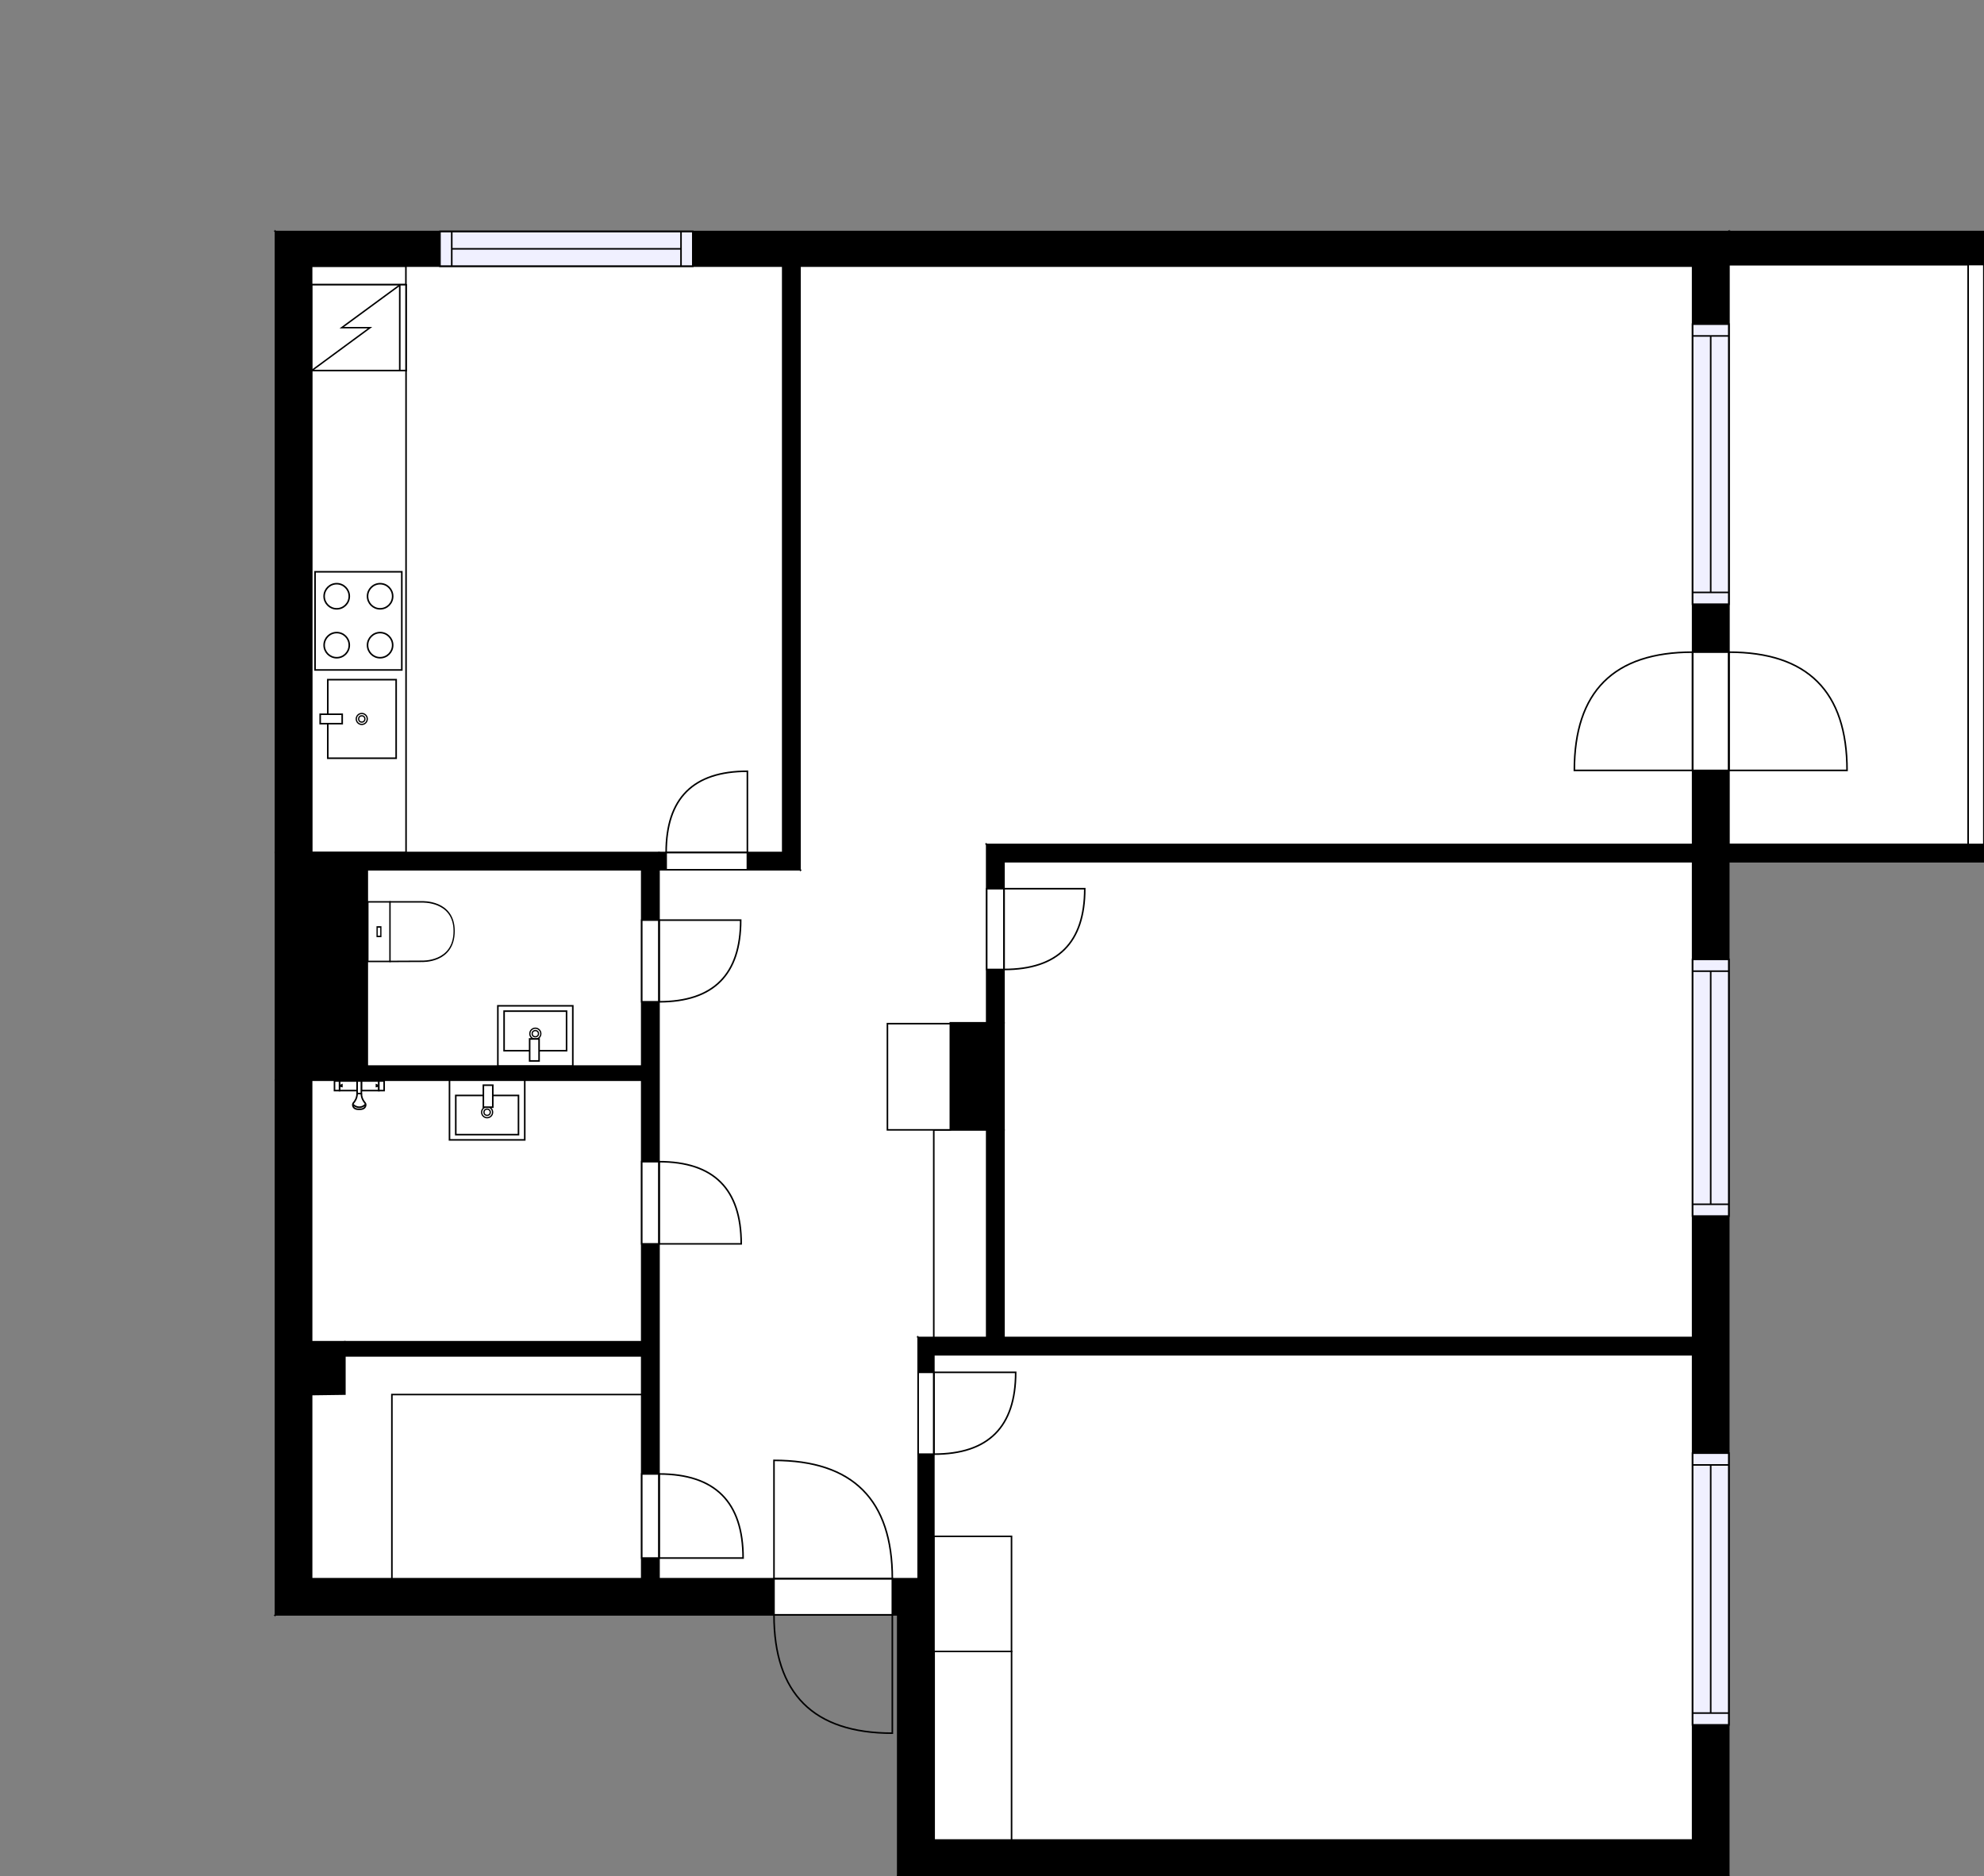 <?xml version="1.0" encoding="utf-8"?>
<svg height="1193.98" id="temp" version="1.1" viewBox="0 0 1262.57 1193.98" width="1262.57" xmlns="http://www.w3.org/2000/svg" xmlns:xlink="http://www.w3.org/1999/xlink"><rect x="0" y="0" width="1262.57" height="1193.98" fill="#808080" stroke="none"/><defs/><g class="Model v1-1" id="Model"><g class="Floor"><g class="Floorplan Floor-1" id="Floor-1"><g class="Space Outdoor Balcony" fill="#ffffff" id="a1eab6c4-1abe-4c4b-a27b-f68cdf97f575" stroke="#000000" style="fill-opacity: 1; stroke-opacity: 1; stroke-width: 1;"><polygon points="1252.47,168.36 1100.15,168.36 1100.15,537.41 1252.47,537.41 1252.47,168.36 "/><g class="Dimension" transform="matrix(1,0,0,1,1100.154,168.355)"><g class="Visual" style="display: none;" transform="matrix(1,0,0,1,0,0)"><g class="DimensionMark" fill="#000000" id="mark1" stroke="none" style="fill-opacity: 1; pointer-events: visible;" transform="matrix(1,0,0,1,76.158,0)"><polygon points="-5,5,0,0,5,5"/></g><g class="DimensionMark" fill="#000000" id="mark2" stroke="none" style="fill-opacity: 1; pointer-events: visible;" transform="matrix(1,0,0,1,152.316,184.528)"><polygon points="-5,-5,0,0,-5,5"/></g><g class="DimensionMark" fill="#000000" id="mark3" stroke="none" style="fill-opacity: 1; pointer-events: visible;" transform="matrix(1,0,0,1,76.158,369.057)"><polygon points="-5,-5,0,0,5,-5"/></g><g class="DimensionMark" fill="#000000" id="mark4" stroke="none" style="fill-opacity: 1; pointer-events: visible;" transform="matrix(1,0,0,1,0,184.528)"><polygon points="5,5,0,0,5,-5"/></g></g><g class="SpaceDimensionsLabel" transform="matrix(1,0,0,1,0.341,170.874)"><g class="TextLabel NameLabel" id="NameLabel" style="display: block;"/><g class="TextLabel DimensionMeasureLabel" id="DimensionMeasureLabel" style="display: none;" transform="matrix(1,0,0,1,-64.117,78.938)"/></g></g></g><g class="Space Closet WalkIn" fill="#ffffff" id="3082e2ac-a728-4c1b-9619-fd10aba6c0bc" stroke="#ffffff" style="fill-opacity: 1; stroke-opacity: 1; stroke-width: 1;"><polygon points="408.38,1004.69 198.30,1004.69 198.30,887.20 219.47,887.20 219.47,862.88 408.38,862.88 "/><g class="Dimension" transform="matrix(1,0,0,1,198.302,862.881)"><g class="Visual" style="display: none;" transform="matrix(1,0,0,1,0,0)"><g class="DimensionMark" fill="#000000" id="mark1" stroke="none" style="fill-opacity: 1; pointer-events: visible;" transform="matrix(1,0,0,1,105.038,0)"><polygon points="-5,5,0,0,5,5"/></g><g class="DimensionMark" fill="#000000" id="mark2" stroke="none" style="fill-opacity: 1; pointer-events: visible;" transform="matrix(1,0,0,1,210.076,70.904)"><polygon points="-5,-5,0,0,-5,5"/></g><g class="DimensionMark" fill="#000000" id="mark3" stroke="none" style="fill-opacity: 1; pointer-events: visible;" transform="matrix(1,0,0,1,105.038,141.807)"><polygon points="-5,-5,0,0,5,-5"/></g><g class="DimensionMark" fill="#000000" id="mark4" stroke="none" style="fill-opacity: 1; pointer-events: visible;" transform="matrix(1,0,0,1,0,70.904)"><polygon points="5,5,0,0,5,-5"/></g></g><g class="SpaceDimensionsLabel" style="display: block;" transform="matrix(1,0,0,1,106.636,87.56)"><g class="TextLabel NameLabel" id="NameLabel" style="display: block;"/><g class="TextLabel DimensionMeasureLabel" id="DimensionMeasureLabel" style="display: none;" transform="matrix(1,0,0,1,-116.305,78.938)"/></g></g></g><g class="Space Entry Lobby" fill="#ffffff" id="a5a508a8-7094-4bad-a3cc-fc6bf69910cf" stroke="#ffffff" style="fill-opacity: 1; stroke-opacity: 1; stroke-width: 1;"><polygon points="627.91,650.91 604.77,650.91 604.77,719.04 627.91,719.04 627.91,851.18 584.29,851.18 584.29,1004.69 419.38,1004.69 419.38,553.52 509.11,553.52 509.11,537.41 627.91,537.41 "/><g class="Dimension" transform="matrix(1,0,0,1,419.379,537.412)"><g class="Visual" style="display: none;" transform="matrix(1,0,0,1,0,0)"><g class="DimensionMark" fill="#000000" id="mark1" stroke="none" style="fill-opacity: 1; pointer-events: visible;" transform="matrix(1,0,0,1,104.266,0)"><polygon points="-5,5,0,0,5,5"/></g><g class="DimensionMark" fill="#000000" id="mark2" stroke="none" style="fill-opacity: 1; pointer-events: visible;" transform="matrix(1,0,0,1,208.531,233.638)"><polygon points="-5,-5,0,0,-5,5"/></g><g class="DimensionMark" fill="#000000" id="mark3" stroke="none" style="fill-opacity: 1; pointer-events: visible;" transform="matrix(1,0,0,1,104.266,467.277)"><polygon points="-5,-5,0,0,5,-5"/></g><g class="DimensionMark" fill="#000000" id="mark4" stroke="none" style="fill-opacity: 1; pointer-events: visible;" transform="matrix(1,0,0,1,0,233.638)"><polygon points="5,5,0,0,5,-5"/></g></g><g class="SpaceDimensionsLabel" style="display: block;" transform="matrix(1,0,0,1,81.4,235.819)"><g class="TextLabel NameLabel" id="NameLabel" style="display: block;"/><g class="TextLabel DimensionMeasureLabel" id="DimensionMeasureLabel" style="display: none;" transform="matrix(1,0,0,1,-118.695,78.938)"/></g></g></g><g class="Space LivingRoom" fill="#ffffff" id="0d7a36f4-757c-4eac-89d9-e83310145477" stroke="#ffffff" style="fill-opacity: 1; stroke-opacity: 1; stroke-width: 1;"><polygon points="1077.15,537.41 509.11,537.41 509.11,169.36 1077.15,169.36 "/><g class="Dimension" transform="matrix(1,0,0,1,509.11,169.355)"><g class="Visual" style="display: none;" transform="matrix(1,0,0,1,0,0)"><g class="DimensionMark" fill="#000000" id="mark1" stroke="none" style="fill-opacity: 1; pointer-events: visible;" transform="matrix(1,0,0,1,284.022,0)"><polygon points="-5,5,0,0,5,5"/></g><g class="DimensionMark" fill="#000000" id="mark2" stroke="none" style="fill-opacity: 1; pointer-events: visible;" transform="matrix(1,0,0,1,568.044,184.028)"><polygon points="-5,-5,0,0,-5,5"/></g><g class="DimensionMark" fill="#000000" id="mark3" stroke="none" style="fill-opacity: 1; pointer-events: visible;" transform="matrix(1,0,0,1,284.022,368.057)"><polygon points="-5,-5,0,0,5,-5"/></g><g class="DimensionMark" fill="#000000" id="mark4" stroke="none" style="fill-opacity: 1; pointer-events: visible;" transform="matrix(1,0,0,1,0,184.028)"><polygon points="5,5,0,0,5,-5"/></g></g><g class="SpaceDimensionsLabel" style="display: block;" transform="matrix(1,0,0,1,271.254,178.423)"><g class="TextLabel NameLabel" id="NameLabel" style="display: block;"/><g class="TextLabel DimensionMeasureLabel" id="DimensionMeasureLabel" style="display: none;" transform="matrix(1,0,0,1,-114.609,79.797)"/></g></g></g><g class="Space Bedroom" fill="#ffffff" id="d246dc23-4d18-489c-8825-e937717c4c2b" stroke="#ffffff" style="fill-opacity: 1; stroke-opacity: 1; stroke-width: 1;"><polygon points="1077.15,851.18 638.91,851.18 638.91,548.41 1077.15,548.41 "/><g class="Dimension" transform="matrix(1,0,0,1,638.91,548.412)"><g class="Visual" style="display: none;" transform="matrix(1,0,0,1,0,0)"><g class="DimensionMark" fill="#000000" id="mark1" stroke="none" style="fill-opacity: 1; pointer-events: visible;" transform="matrix(1,0,0,1,219.122,0)"><polygon points="-5,5,0,0,5,5"/></g><g class="DimensionMark" fill="#000000" id="mark2" stroke="none" style="fill-opacity: 1; pointer-events: visible;" transform="matrix(1,0,0,1,438.244,151.383)"><polygon points="-5,-5,0,0,-5,5"/></g><g class="DimensionMark" fill="#000000" id="mark3" stroke="none" style="fill-opacity: 1; pointer-events: visible;" transform="matrix(1,0,0,1,219.122,302.765)"><polygon points="-5,-5,0,0,5,-5"/></g><g class="DimensionMark" fill="#000000" id="mark4" stroke="none" style="fill-opacity: 1; pointer-events: visible;" transform="matrix(1,0,0,1,0,151.383)"><polygon points="5,5,0,0,5,-5"/></g></g><g class="SpaceDimensionsLabel" style="display: block;" transform="matrix(1,0,0,1,209.575,144.277)"><g class="TextLabel NameLabel" id="NameLabel" style="display: block;"/><g class="TextLabel DimensionMeasureLabel" id="DimensionMeasureLabel" style="display: none;" transform="matrix(1,0,0,1,-113.68,78.938)"/></g></g></g><g class="Space Bedroom" fill="#ffffff" id="7905eb66-8ce9-491f-9645-3963b2bafe58" stroke="#ffffff" style="fill-opacity: 1; stroke-opacity: 1; stroke-width: 1;"><polygon points="1077.15,1170.98 594.29,1170.98 594.29,862.18 1077.15,862.18 "/><g class="Dimension" transform="matrix(1,0,0,1,594.286,862.177)"><g class="Visual" style="display: none;" transform="matrix(1,0,0,1,0,0)"><g class="DimensionMark" fill="#000000" id="mark1" stroke="none" style="fill-opacity: 1; pointer-events: visible;" transform="matrix(1,0,0,1,241.434,0)"><polygon points="-5,5,0,0,5,5"/></g><g class="DimensionMark" fill="#000000" id="mark2" stroke="none" style="fill-opacity: 1; pointer-events: visible;" transform="matrix(1,0,0,1,482.868,154.4)"><polygon points="-5,-5,0,0,-5,5"/></g><g class="DimensionMark" fill="#000000" id="mark3" stroke="none" style="fill-opacity: 1; pointer-events: visible;" transform="matrix(1,0,0,1,241.434,308.8)"><polygon points="-5,-5,0,0,5,-5"/></g><g class="DimensionMark" fill="#000000" id="mark4" stroke="none" style="fill-opacity: 1; pointer-events: visible;" transform="matrix(1,0,0,1,0,154.4)"><polygon points="5,5,0,0,5,-5"/></g></g><g class="SpaceDimensionsLabel" style="display: block;" transform="matrix(1,0,0,1,245.318,154.4)"><g class="TextLabel NameLabel" id="NameLabel" style="display: block;"/><g class="TextLabel DimensionMeasureLabel" id="DimensionMeasureLabel" style="display: none;" transform="matrix(1,0,0,1,-113.68,78.938)"/></g></g></g><g class="Space Kitchen" fill="#ffffff" id="2a6940f3-9d3b-411d-b5d8-0613e599f71c" stroke="#ffffff" style="fill-opacity: 1; stroke-opacity: 1; stroke-width: 1;"><polygon points="498.11,542.52 198.30,542.52 198.30,169.36 498.11,169.36 "/><g class="Dimension" transform="matrix(1,0,0,1,198.302,169.355)"><g class="Visual" style="display: none;" transform="matrix(1,0,0,1,0,0)"><g class="DimensionMark" fill="#000000" id="mark1" stroke="none" style="fill-opacity: 1; pointer-events: visible;" transform="matrix(1,0,0,1,149.904,0)"><polygon points="-5,5,0,0,5,5"/></g><g class="DimensionMark" fill="#000000" id="mark2" stroke="none" style="fill-opacity: 1; pointer-events: visible;" transform="matrix(1,0,0,1,299.807,186.583)"><polygon points="-5,-5,0,0,-5,5"/></g><g class="DimensionMark" fill="#000000" id="mark3" stroke="none" style="fill-opacity: 1; pointer-events: visible;" transform="matrix(1,0,0,1,149.904,373.166)"><polygon points="-5,-5,0,0,5,-5"/></g><g class="DimensionMark" fill="#000000" id="mark4" stroke="none" style="fill-opacity: 1; pointer-events: visible;" transform="matrix(1,0,0,1,0,186.583)"><polygon points="5,5,0,0,5,-5"/></g></g><g class="SpaceDimensionsLabel" style="display: block;" transform="matrix(1,0,0,1,176.093,181.815)"><g class="TextLabel NameLabel" id="NameLabel" style="display: block;"/><g class="TextLabel DimensionMeasureLabel" id="DimensionMeasureLabel" style="display: none;" transform="matrix(1,0,0,1,-128.445,78.938)"/></g></g></g><g class="Space Bath" fill="#ffffff" id="332aa404-16cb-492d-804f-2a0c8a732199" stroke="#ffffff" style="fill-opacity: 1; stroke-opacity: 1; stroke-width: 1;"><polygon points="408.38,853.88 198.30,853.88 198.30,687.44 408.38,687.44 "/><g class="Dimension" transform="matrix(1,0,0,1,198.302,687.445)"><g class="Visual" style="display: none;" transform="matrix(1,0,0,1,0,0)"><g class="DimensionMark" fill="#000000" id="mark1" stroke="none" style="fill-opacity: 1; pointer-events: visible;" transform="matrix(1,0,0,1,105.038,0)"><polygon points="-5,5,0,0,5,5"/></g><g class="DimensionMark" fill="#000000" id="mark2" stroke="none" style="fill-opacity: 1; pointer-events: visible;" transform="matrix(1,0,0,1,210.076,83.218)"><polygon points="-5,-5,0,0,-5,5"/></g><g class="DimensionMark" fill="#000000" id="mark3" stroke="none" style="fill-opacity: 1; pointer-events: visible;" transform="matrix(1,0,0,1,105.038,166.436)"><polygon points="-5,-5,0,0,5,-5"/></g><g class="DimensionMark" fill="#000000" id="mark4" stroke="none" style="fill-opacity: 1; pointer-events: visible;" transform="matrix(1,0,0,1,0,83.218)"><polygon points="5,5,0,0,5,-5"/></g></g><g class="SpaceDimensionsLabel" style="display: block;" transform="matrix(1,0,0,1,85.439,100.871)"><g class="TextLabel NameLabel" id="NameLabel" style="display: block;"/><g class="TextLabel DimensionMeasureLabel" id="DimensionMeasureLabel" style="display: none;" transform="matrix(1,0,0,1,-116.156,78.938)"/></g></g></g><g class="Space Bath" fill="#ffffff" id="3be57727-69a8-41dd-a2f8-ddf7a5abc2da" stroke="#ffffff" style="fill-opacity: 1; stroke-opacity: 1; stroke-width: 1;"><polygon points="408.38,678.44 233.73,678.44 233.73,553.52 408.38,553.52 "/><g class="Dimension" transform="matrix(1,0,0,1,233.731,553.521)"><g class="Visual" style="display: none;" transform="matrix(1,0,0,1,0,0)"><g class="DimensionMark" fill="#000000" id="mark1" stroke="none" style="fill-opacity: 1; pointer-events: visible;" transform="matrix(1,0,0,1,87.324,0)"><polygon points="-5,5,0,0,5,5"/></g><g class="DimensionMark" fill="#000000" id="mark2" stroke="none" style="fill-opacity: 1; pointer-events: visible;" transform="matrix(1,0,0,1,174.648,62.462)"><polygon points="-5,-5,0,0,-5,5"/></g><g class="DimensionMark" fill="#000000" id="mark3" stroke="none" style="fill-opacity: 1; pointer-events: visible;" transform="matrix(1,0,0,1,87.324,124.923)"><polygon points="-5,-5,0,0,5,-5"/></g><g class="DimensionMark" fill="#000000" id="mark4" stroke="none" style="fill-opacity: 1; pointer-events: visible;" transform="matrix(1,0,0,1,0,62.462)"><polygon points="5,5,0,0,5,-5"/></g></g><g class="SpaceDimensionsLabel" style="display: block;" transform="matrix(1,0,0,1,86.882,52.693)"><g class="TextLabel NameLabel" id="NameLabel" style="display: block;"/><g class="TextLabel DimensionMeasureLabel" id="DimensionMeasureLabel" style="display: none;" transform="matrix(1,0,0,1,-112.141,78.938)"/></g></g></g><g class="Wall External" fill="#000000" id="Wall" stroke="#000000" style="fill-opacity: 1; stroke-opacity: 1; stroke-width: 1;"><polygon points="198.30,1004.69 594.29,1004.69 571.29,1027.69 175.30,1027.69 "/><g class="Door Swing Opposite" fill="#ffffff" id="Door" stroke="#000000" style="fill-opacity: 1; stroke-width: 1; stroke-opacity: 1;"><polygon points="492.55,1004.69 567.86,1004.69 567.86,1027.69 492.55,1027.69 "/><g class="Panel Right Negative" fill="none" id="Panel" style=""><g class="PanelArea" fill="none" id="PanelArea" stroke="none" style=""><polygon points="492.55,1004.69 567.86,1004.69 567.86,1027.69 492.55,1027.69 "/></g><path d="M567.86,1004.69 q0.00,-75.31 -75.31,-75.31 l0.00,75.31Z"/></g><g class="Panel Right Positive" fill="none" id="Panel" style=""><g class="PanelArea" fill="none" id="PanelArea" stroke="none" style=""><polygon points="492.55,1004.69 567.86,1004.69 567.86,1027.69 492.55,1027.69 "/></g><path d="M492.55,1027.69 q0.00,75.31 75.31,75.31 l0.00,-75.31Z"/></g></g></g><g class="Wall External" fill="#000000" id="Wall" stroke="#000000" style="fill-opacity: 1; stroke-opacity: 1; stroke-width: 1;"><polygon points="594.29,1004.69 594.29,1170.98 571.29,1193.98 571.29,1027.69 "/></g><g class="Wall External" fill="#000000" id="Wall" stroke="#000000" style="fill-opacity: 1; stroke-opacity: 1; stroke-width: 1;"><polygon points="594.29,1170.98 1077.15,1170.98 1100.15,1193.98 571.29,1193.98 "/></g><g class="Wall External" fill="#000000" id="Wall" stroke="#000000" style="fill-opacity: 1; stroke-opacity: 1; stroke-width: 1;"><polygon points="1077.15,1170.98 1077.15,169.36 1100.15,147.36 1100.15,1193.98 "/><g class="Window Regular" fill="#f0f0ff" id="Window" stroke="#000000" style="fill-opacity: 1; stroke-width: 1; stroke-opacity: 1;"><polygon points="1077.15,384.51 1077.15,206.29 1100.15,206.29 1100.15,384.51 "/><g class="Glass" id="Glass"><polygon points="1077.15,384.51 1077.15,206.29 1100.15,206.29 1100.15,384.51 "/></g><g class="Panel" id="Panel"><line x1="1088.654" x2="1088.654" y1="377.011" y2="213.788"/><line x1="1077.154" x2="1100.154" y1="377.011" y2="377.011"/><line x1="1077.154" x2="1100.154" y1="213.788" y2="213.788"/></g></g><g class="Door Swing Opposite" fill="#ffffff" id="Door" stroke="#000000" style="fill-opacity: 1; stroke-width: 1; stroke-opacity: 1;"><polygon points="1077.15,490.29 1077.15,415.02 1100.15,415.02 1100.15,490.29 "/><g class="Panel Right Negative" fill="none" id="Panel" style=""><g class="PanelArea" fill="none" id="PanelArea" stroke="none" style=""><polygon points="1077.15,490.29 1077.15,415.02 1100.15,415.02 1100.15,490.29 "/></g><path d="M1077.15,415.02 q-75.27,0.00 -75.27,75.27 l75.27,0.00Z"/></g><g class="Panel Left Positive" fill="none" id="Panel" style=""><g class="PanelArea" fill="none" id="PanelArea" stroke="none" style=""><polygon points="1077.15,490.29 1077.15,415.02 1100.15,415.02 1100.15,490.29 "/></g><path d="M1100.15,415.02 q75.27,0.00 75.27,75.27 l-75.27,0.00Z"/></g></g><g class="Window Regular" fill="#f0f0ff" id="Window" stroke="#000000" style="fill-opacity: 1; stroke-width: 1; stroke-opacity: 1;"><polygon points="1077.15,773.90 1077.15,610.55 1100.15,610.55 1100.15,773.90 "/><g class="Glass" id="Glass"><polygon points="1077.15,773.90 1077.15,610.55 1100.15,610.55 1100.15,773.90 "/></g><g class="Panel" id="Panel"><line x1="1088.654" x2="1088.654" y1="766.402" y2="618.048"/><line x1="1077.154" x2="1100.154" y1="766.402" y2="766.402"/><line x1="1077.154" x2="1100.154" y1="618.048" y2="618.048"/></g></g><g class="Window Regular" fill="#f0f0ff" id="Window" stroke="#000000" style="fill-opacity: 1; stroke-width: 1; stroke-opacity: 1;"><polygon points="1077.15,1097.70 1077.15,924.78 1100.15,924.78 1100.15,1097.70 "/><g class="Glass" id="Glass"><polygon points="1077.15,1097.70 1077.15,924.78 1100.15,924.78 1100.15,1097.70 "/></g><g class="Panel" id="Panel"><line x1="1088.654" x2="1088.654" y1="1090.198" y2="932.278"/><line x1="1077.154" x2="1100.154" y1="1090.198" y2="1090.198"/><line x1="1077.154" x2="1100.154" y1="932.278" y2="932.278"/></g></g></g><g class="Wall External" fill="#000000" id="Wall" stroke="#000000" style="fill-opacity: 1; stroke-opacity: 1; stroke-width: 1;"><polygon points="1077.15,169.36 198.30,169.36 175.30,147.36 1100.15,147.36 "/><g class="Window Regular" fill="#f0f0ff" id="Window" stroke="#000000" style="fill-opacity: 1; stroke-width: 1; stroke-opacity: 1;"><polygon points="440.88,169.36 279.98,169.36 279.98,147.36 440.88,147.36 "/><g class="Glass" id="Glass"><polygon points="440.88,169.36 279.98,169.36 279.98,147.36 440.88,147.36 "/></g><g class="Panel" id="Panel"><line x1="433.377" x2="287.481" y1="158.355" y2="158.355"/><line x1="433.377" x2="433.377" y1="169.355" y2="147.355"/><line x1="287.481" x2="287.481" y1="169.355" y2="147.355"/></g></g></g><g class="Wall External" fill="#000000" id="Wall" stroke="#000000" style="fill-opacity: 1; stroke-opacity: 1; stroke-width: 1;"><polygon points="198.30,169.36 198.30,542.52 175.30,542.52 175.30,147.36 "/></g><g class="Wall External" fill="#000000" id="Wall" stroke="#000000" style="fill-opacity: 1; stroke-opacity: 1; stroke-width: 1;"><polygon points="233.73,553.52 233.73,678.44 175.30,687.44 175.30,542.52 "/></g><g class="Wall External" fill="#000000" id="Wall" stroke="#000000" style="fill-opacity: 1; stroke-opacity: 1; stroke-width: 1;"><polygon points="198.30,687.44 198.30,1004.69 175.30,1027.69 175.30,687.44 "/></g><g class="Wall" fill="#000000" id="Wall" stroke="#000000" style="fill-opacity: 1; stroke-opacity: 1; stroke-width: 1;"><polygon points="175.30,542.52 419.38,542.52 419.38,553.52 233.73,553.52 "/></g><g class="Wall" fill="#000000" id="Wall" stroke="#000000" style="fill-opacity: 1; stroke-opacity: 1; stroke-width: 1;"><polygon points="419.38,553.52 419.38,1004.69 408.38,1004.69 408.38,553.52 "/><g class="Door Swing Beside" fill="#ffffff" id="Door" stroke="#000000" style="fill-opacity: 1; stroke-width: 1; stroke-opacity: 1;"><polygon points="419.38,585.55 419.38,637.54 408.38,637.54 408.38,585.55 "/><g class="Panel Right Negative" fill="none" id="Panel" style=""><g class="PanelArea" fill="none" id="PanelArea" stroke="none" style=""><polygon points="419.38,585.55 419.38,637.54 408.38,637.54 408.38,585.55 "/></g><path d="M419.38,637.54 q51.98,0.00 51.98,-51.98 l-51.98,0.00Z"/></g></g><g class="Door Swing Beside" fill="#ffffff" id="Door" stroke="#000000" style="fill-opacity: 1; stroke-width: 1; stroke-opacity: 1;"><polygon points="419.38,938.03 419.38,991.53 408.38,991.53 408.38,938.03 "/><g class="Panel Left Negative" fill="none" id="Panel" style=""><g class="PanelArea" fill="none" id="PanelArea" stroke="none" style=""><polygon points="419.38,938.03 419.38,991.53 408.38,991.53 408.38,938.03 "/></g><path d="M419.38,938.03 q53.51,0.00 53.51,53.51 l-53.51,0.00Z"/></g></g><g class="Door Swing Beside" fill="#ffffff" id="Door" stroke="#000000" style="fill-opacity: 1; stroke-width: 1; stroke-opacity: 1;"><polygon points="419.38,739.29 419.38,791.60 408.38,791.60 408.38,739.29 "/><g class="Panel Left Negative" fill="none" id="Panel" style=""><g class="PanelArea" fill="none" id="PanelArea" stroke="none" style=""><polygon points="419.38,739.29 419.38,791.60 408.38,791.60 408.38,739.29 "/></g><path d="M419.38,739.29 q52.31,0.00 52.31,52.31 l-52.31,0.00Z"/></g></g></g><g class="Wall" fill="#000000" id="Wall" stroke="#000000" style="fill-opacity: 1; stroke-opacity: 1; stroke-width: 1;"><polygon points="175.30,687.44 408.38,687.44 408.38,678.44 233.73,678.44 "/></g><g class="Wall" fill="#000000" id="Wall" stroke="#000000" style="fill-opacity: 1; stroke-opacity: 1; stroke-width: 1;"><polygon points="198.30,853.88 219.47,853.88 219.47,887.20 198.30,887.20 "/></g><g class="Wall" fill="#000000" id="Wall" stroke="#000000" style="fill-opacity: 1; stroke-opacity: 1; stroke-width: 1;"><polygon points="219.47,853.88 408.38,853.88 408.38,862.88 219.47,862.88 "/></g><g class="Wall" fill="#000000" id="Wall" stroke="#000000" style="fill-opacity: 1; stroke-opacity: 1; stroke-width: 1;"><polygon points="594.29,1004.69 594.29,862.18 584.29,851.18 584.29,1004.69 "/><g class="Door Swing Beside" fill="#ffffff" id="Door" stroke="#000000" style="fill-opacity: 1; stroke-width: 1; stroke-opacity: 1;"><polygon points="594.29,925.42 594.29,873.35 584.29,873.35 584.29,925.42 "/><g class="Panel Left Negative" fill="none" id="Panel" style=""><g class="PanelArea" fill="none" id="PanelArea" stroke="none" style=""><polygon points="594.29,925.42 594.29,873.35 584.29,873.35 584.29,925.42 "/></g><path d="M594.29,925.42 q52.07,0.00 52.07,-52.07 l-52.07,0.00Z"/></g></g></g><g class="Wall" fill="#000000" id="Wall" stroke="#000000" style="fill-opacity: 1; stroke-opacity: 1; stroke-width: 1;"><polygon points="584.29,851.18 1077.15,851.18 1077.15,862.18 594.29,862.18 "/></g><g class="Wall" fill="#000000" id="Wall" stroke="#000000" style="fill-opacity: 1; stroke-opacity: 1; stroke-width: 1;"><polygon points="638.91,851.18 638.91,719.04 627.91,719.04 627.91,851.18 "/></g><g class="Wall" fill="#000000" id="Wall" stroke="#000000" style="fill-opacity: 1; stroke-opacity: 1; stroke-width: 1;"><polygon points="638.91,719.04 638.91,650.91 604.77,650.91 604.77,719.04 "/></g><g class="Wall" fill="#000000" id="Wall" stroke="#000000" style="fill-opacity: 1; stroke-opacity: 1; stroke-width: 1;"><polygon points="638.91,650.91 638.91,548.41 627.91,537.41 627.91,650.91 "/><g class="Door Swing Beside" fill="#ffffff" id="Door" stroke="#000000" style="fill-opacity: 1; stroke-width: 1; stroke-opacity: 1;"><polygon points="638.91,616.97 638.91,565.56 627.91,565.56 627.91,616.97 "/><g class="Panel Left Negative" fill="none" id="Panel" style=""><g class="PanelArea" fill="none" id="PanelArea" stroke="none" style=""><polygon points="638.91,616.97 638.91,565.56 627.91,565.56 627.91,616.97 "/></g><path d="M638.91,616.97 q51.41,0.00 51.41,-51.41 l-51.41,0.00Z"/></g></g></g><g class="Wall" fill="#000000" id="Wall" stroke="#000000" style="fill-opacity: 1; stroke-opacity: 1; stroke-width: 1;"><polygon points="627.91,537.41 1077.15,537.41 1077.15,548.41 638.91,548.41 "/></g><g class="Wall" fill="#000000" id="Wall" stroke="#000000" style="fill-opacity: 1; stroke-opacity: 1; stroke-width: 1;"><polygon points="1100.15,548.41 1262.57,548.41 1262.57,537.41 1100.15,537.41 "/></g><g class="Wall" fill="#000000" id="Wall" stroke="#000000" style="fill-opacity: 1; stroke-opacity: 1; stroke-width: 1;"><polygon points="1100.15,147.36 1262.46,147.36 1262.46,168.36 1100.15,168.36 "/></g><g class="Railing" fill="#ffffff" id="Railing" stroke="#000000" style="fill-opacity: 1; stroke-opacity: 1; stroke-width: 1;"><polygon points="1262.47,168.36 1262.47,537.41 1252.47,537.41 1252.47,168.36 " style="stroke-dasharray: 0;"/></g><g class="Wall" fill="#000000" id="Wall" stroke="#000000" style="fill-opacity: 1; stroke-opacity: 1; stroke-width: 1;"><polygon points="419.38,542.52 498.11,542.52 509.11,553.52 419.38,553.52 "/><g class="Door Swing Beside" fill="#ffffff" id="Door" stroke="#000000" style="fill-opacity: 1; stroke-width: 1; stroke-opacity: 1;"><polygon points="423.92,542.52 475.62,542.52 475.62,553.52 423.92,553.52 "/><g class="Panel Left Negative" fill="none" id="Panel" style=""><g class="PanelArea" fill="none" id="PanelArea" stroke="none" style=""><polygon points="423.92,542.52 475.62,542.52 475.62,553.52 423.92,553.52 "/></g><path d="M423.92,542.52 q0.00,-51.70 51.70,-51.70 l0.00,51.70Z"/></g></g></g><g class="Wall" fill="#000000" id="Wall" stroke="#000000" style="fill-opacity: 1; stroke-opacity: 1; stroke-width: 1;"><polygon points="509.11,553.52 509.11,169.36 498.11,169.36 498.11,542.52 "/></g><g class="FixedFurniture Toilet" fill="#ffffff" stroke="#000000" style="fill-opacity: 1; stroke-opacity: 1;" transform="matrix(0,-0.948,0.784,0,233.731,612.34)">
<g class="BoundaryPolygon" fill="none" stroke="none">
<polygon points="0,0 41,0 41,71 0,71"/>
</g>
<g class="InnerPolygon">
<rect height="17.98" width="39.989" x="0.502" y="0.5"/>
<path d="M40.491,44.237S41.619,70.5,20.907,70.5C-.523,70.5.6,44.237.6,44.237L.5,18.48H40.491Z"/>
<rect height="3.03" width="6.357" x="17.318" y="7.975"/>
</g>
<desc>Width:41 Height:85 Depth:71 Elevation:0</desc>
</g><g class="FixedFurnitureSet" fill="#ffffff" id="FixedFurnitureSet" stroke="#000000" style="fill-opacity: 0.4; stroke-opacity: 0.4;" transform="matrix(-1,0,0,-1,364.517,678.367)"><g class="FixedFurniture BaseCabinet" fill="#ffffff" stroke="#000000" style="fill-opacity: 1; stroke-opacity: 1;" transform="matrix(1,0,0,1,0,0)">
<g class="BoundaryPolygon">
<polygon points="0.00,0.00 47.69,0.00 47.69,38.26 0.00,38.26 "/>
</g>
<g class="Direction" fill-opacity="0.9" style="display: none;">
<polygon fill="#444444" points="25.44,35.20 25.44,24.59 22.43,24.59 22.43,35.20 18.63,35.20 23.93,40.00 29.24,35.20 25.44,35.20 "/>
</g>
<g class="Name" fill-opacity="0.9" style="display: none;">

</g>
<desc>Width:60 Height:5 Depth:60 Elevation:105</desc>
</g><g class="FixedFurniture Sink" fill="#ffffff" stroke="#000000" style="fill-opacity: 1; stroke-opacity: 1;" transform="matrix(1,0,0,1,0,0)">
<g class="BoundaryPolygon" fill="none" stroke="none">
<polygon points="0.00,0.00 47.69,0.00 47.69,38.26 0.00,38.26 "/>
</g>
<g class="InnerPolygon">
<polygon points="3.97,9.70 43.72,9.70 43.72,34.88 3.97,34.88 "/>
</g>
<g class="OuterDrain" stroke-width="0.8">
<circle cx="23.845" cy="20.535" r="3.5"/>
</g>
<g class="InnerDrain" stroke-width="0.8">
<circle cx="23.845" cy="20.535" r="2"/>
</g>
<g class="Faucet">
<polygon points="21.46,3.19 27.46,3.19 27.46,17.19 21.46,17.19 "/>
</g>
<g class="Direction" fill-opacity="0.9" style="display: none;">
<polygon fill="#444444" points="25.44,35.20 25.44,24.59 22.43,24.59 22.43,35.20 18.63,35.20 23.93,40.00 29.24,35.20 25.44,35.20 "/>
</g>
<g class="Name" fill-opacity="0.9" style="display: none;">

</g>
<desc>Width:60 Height:90 Depth:60 Elevation:0</desc>
</g></g><g class="FixedFurniture Shower" fill="#ffffff" stroke="#000000" style="fill-opacity: 1; stroke-opacity: 1;" transform="matrix(1,0,0,1,212.364,687.445)">
<g class="BoundaryPolygon" fill="none" stroke="none">
<polygon points="0,0 32,0 32,19 0,19"/>
</g>
<g class="InnerPolygon">
<rect height="6.1" width="11.2" x="3.7" y="0.5"/>
<rect height="6.1" width="11.2" x="17.6" y="0.5"/>
<rect height="6.1" width="3.4" x="28.7" y="0.5"/>
<rect height="6.1" width="3.2" x="0.5" y="0.5"/>
<path d="M14.9,8.5c0,1.5-0.4,3.3-1.6,5    c-0.4,0.6-1,1.1-1.1,1.7c-0.2,1.1,0.3,2.8,2.5,3.2c0.5,0.1,1.3,0.1,1.6,0.1h-0.1c0.3,0,1.1,0,1.6-0.1c2.2-0.4,2.7-2.1,2.5-3.2    c-0.1-0.6-0.7-1.1-1.1-1.7c-1.2-1.7-1.6-3.5-1.6-5"/>
<path d="M12.2,15.3c0.1,0.2,1.6,1.9,4.2,1.9 c2.4-0.1,3.7-1.7,3.9-1.9"/>
<path d="M14.9,0.5h2.7v8c-0.9,0-1.8,0-2.7,0l0,0 C14.9,5.9,14.9,3.2,14.9,0.5z"/>
</g>
<g class="Indicator">
<path d="M3.7,3.6C5,3.1,5.2,3,5.2,3 c0,1.1,0,0,0,1.1C5.2,4.1,5.1,4.1,3.7,3.6"/>
<path d="M28.7,3.6 C27.4,3.1,27.2,3,27.2,3c0,1.1,0,0,0,1.1C27.2,4.1,27.3,4.1,28.7,3.6"/>
</g>
<desc>Width:32 Height:97 Depth:19 Elevation:135</desc>
</g><g class="FixedFurnitureSet" fill="#ffffff" id="FixedFurnitureSet" stroke="#000000" style="fill-opacity: 0.4; stroke-opacity: 0.4;" transform="matrix(1,0,0,1,286.049,687.445)"><g class="FixedFurniture BaseCabinet" fill="#ffffff" stroke="#000000" style="fill-opacity: 1; stroke-opacity: 1;" transform="matrix(1,0,0,1,0,0)">
<g class="BoundaryPolygon">
<polygon points="0.00,0.00 47.89,0.00 47.89,37.98 0.00,37.98 "/>
</g>
<g class="Direction" fill-opacity="0.9" style="display: none;">
<polygon fill="#444444" points="25.55,34.94 25.55,24.32 22.54,24.32 22.54,34.94 18.73,34.94 24.04,39.74 29.34,34.94 25.55,34.94 "/>
</g>
<g class="Name" fill-opacity="0.9" style="display: none;">

</g>
<desc>Width:60 Height:5 Depth:60 Elevation:105</desc>
</g><g class="FixedFurniture Sink" fill="#ffffff" stroke="#000000" style="fill-opacity: 1; stroke-opacity: 1;" transform="matrix(1,0,0,1,0,0)">
<g class="BoundaryPolygon" fill="none" stroke="none">
<polygon points="0.00,0.00 47.89,0.00 47.89,37.98 0.00,37.98 "/>
</g>
<g class="InnerPolygon">
<polygon points="3.99,9.70 43.90,9.70 43.90,34.62 3.99,34.62 "/>
</g>
<g class="OuterDrain" stroke-width="0.8">
<circle cx="23.943" cy="20.381" r="3.5"/>
</g>
<g class="InnerDrain" stroke-width="0.8">
<circle cx="23.943" cy="20.381" r="2"/>
</g>
<g class="Faucet">
<polygon points="21.55,3.16 27.55,3.16 27.55,17.16 21.55,17.16 "/>
</g>
<g class="Direction" fill-opacity="0.9" style="display: none;">
<polygon fill="#444444" points="25.55,34.94 25.55,24.32 22.54,24.32 22.54,34.94 18.73,34.94 24.04,39.74 29.34,34.94 25.55,34.94 "/>
</g>
<g class="Name" fill-opacity="0.9" style="display: none;">

</g>
<desc>Width:60 Height:90 Depth:60 Elevation:0</desc>
</g></g><g class="FixedFurniture Closet" fill="#ffffff" stroke="#000000" style="fill-opacity: 1; stroke-opacity: 1;" transform="matrix(1,0,0,1,408.379,862.881)"><desc>Width:120 Height:200 Depth:60 Elevation:0</desc><g class="BoundaryPolygon"><polygon points="0.00,0.00 0.00,24.61 -158.99,24.61 -158.99,141.81 -210.08,141.81 -210.08,24.61 -188.91,24.32 -188.91,0.00 0.00,0.00 "/></g></g><g class="FixedFurniture Closet" fill="#ffffff" stroke="#000000" style="fill-opacity: 1; stroke-opacity: 1;" transform="matrix(0,1,-1,0,627.91,719.097)">
<g class="BoundaryPolygon">
<polygon points="0.00,0.00 132.08,0.00 132.08,33.68 0.00,33.68 "/>
</g>
<g class="Direction" fill-opacity="0.9" style="display: none;">
<polygon fill="#444444" points="69.36,30.70 69.36,20.08 66.35,20.08 66.35,30.70 62.55,30.70 67.85,36.00 73.16,30.70 69.36,30.70 "/>
</g>
<g class="Name" fill-opacity="0.9" style="display: none;">

</g>
<desc>Width:60 Height:200 Depth:60 Elevation:0</desc>
</g><g class="FixedFurniture Closet" fill="#ffffff" stroke="#000000" style="fill-opacity: 1; stroke-opacity: 1;" transform="matrix(0,1,-1,0,604.774,651.446)">
<g class="BoundaryPolygon">
<polygon points="0.00,0.00 67.60,0.00 67.60,40.04 0.00,40.04 "/>
</g>
<g class="Direction" fill-opacity="0.9" style="display: none;">
<polygon fill="#444444" points="35.50,36.50 35.50,25.88 32.49,25.88 32.49,36.50 28.69,36.50 33.99,41.80 39.29,36.50 35.50,36.50 "/>
</g>
<g class="Name" fill-opacity="0.9" style="display: none;">

</g>
<desc>Width:60 Height:200 Depth:60 Elevation:0</desc>
</g><g class="FixedFurniture CoatCloset" fill="#ffffff" stroke="#000000" style="fill-opacity: 1; stroke-opacity: 1;" transform="matrix(0,-1,1,0,594.458,1170.977)">
<g class="BoundaryPolygon">
<polygon points="0.00,0.00 120.00,0.00 120.00,49.28 0.00,49.28 "/>
</g>

<g class="Direction" fill-opacity="0.9" style="display: none;">
<polygon fill="#444444" points="61.51,44.78 61.51,34.16 58.50,34.16 58.50,44.78 54.70,44.78 60.00,50.08 65.30,44.78 61.51,44.78 "/>
</g>
<g class="Name" fill-opacity="0.9" style="display: none;">

</g>
<desc>Width:120 Height:200 Depth:60 Elevation:0</desc>
</g><g class="FixedFurniture Closet" fill="#ffffff" stroke="#000000" style="fill-opacity: 1; stroke-opacity: 1;" transform="matrix(0,-1,1,0,594.364,1050.977)">
<g class="BoundaryPolygon">
<polygon points="0.00,0.00 73.23,0.00 73.23,49.34 0.00,49.34 "/>
</g>
<g class="Direction" fill-opacity="0.9" style="display: none;">
<polygon fill="#444444" points="38.46,44.98 38.46,34.36 35.45,34.36 35.45,44.98 31.64,44.98 36.95,50.28 42.25,44.98 38.46,44.98 "/>
</g>
<g class="Name" fill-opacity="0.9" style="display: none;">

</g>
<desc>Width:60 Height:200 Depth:60 Elevation:0</desc>
</g><g class="FixedFurniture Housing" fill="#ffffff" stroke="#000000" style="fill-opacity: 1; stroke-opacity: 1;" transform="matrix(0,1.184,-1,0,258.302,169.355)">
<g class="BoundaryPolygon">
<polygon points="0,0 10,0 10,60 0,60"/>
</g>
<g class="Name" fill-opacity="0.9" style="display: none;">

</g>
<desc>Width:60 Height:200 Depth:60 Elevation:0</desc>
</g><g class="FixedFurniture ElectricalAppliance Refrigerator" fill="#ffffff" stroke="#000000" style="fill-opacity: 1; stroke-opacity: 1;" transform="matrix(0,-0.91,1,0,198.396,235.814)">
<g class="BoundaryPolygon">
<polygon points="0,0 60,0 60,60 0,60"/>
</g>
<g class="electricitySign" fill="none">
<path d="M0,0,30,37.1v-18L60,56.3"/>
</g>
<g class="Doors">
<rect height="4" width="60" y="56"/>
</g>
<g class="Direction" fill-opacity="0.9" style="display: none;">
<polygon fill="#444444" points="32.009 55.197 32.009 44.581 29 44.581 29 55.197 25.197 55.197 30.5 60 35.803 55.197 32.009 55.197"/>
</g>
<g class="Name" fill-opacity="0.9" style="display: none;">

</g>
<desc>Width:60 Height:170 Depth:60 Elevation:0</desc>
</g><g class="FixedFurniture BaseCabinet" fill="#ffffff" stroke="#000000" style="fill-opacity: 1; stroke-opacity: 1;" transform="matrix(0,-1,1,0,198.396,542.424)">
<g class="BoundaryPolygon">
<polygon points="0.00,0.00 306.61,0.00 306.61,60.00 0.00,60.00 "/>
</g>
<g class="Direction" fill-opacity="0.9" style="display: none;">
<polygon fill="#444444" points="163.57,55.20 163.57,44.58 160.56,44.58 160.56,55.20 156.76,55.20 162.06,60.00 167.37,55.20 163.57,55.20 "/>
</g>
<g class="Name" fill-opacity="0.9" style="display: none;">

</g>
<desc>Width:60 Height:90 Depth:60 Elevation:0</desc>
</g><g class="FixedFurniture Sink" fill="#ffffff" stroke="#000000" style="fill-opacity: 1; stroke-opacity: 1;" transform="matrix(0,-1,1,0,198.901,487.541)">
<g class="BoundaryPolygon" fill="none" stroke="none">
<polygon points="0.00,0.00 60.00,0.00 60.00,58.36 0.00,58.36 "/>
</g>
<g class="InnerPolygon">
<polygon points="5.00,9.70 55.00,9.70 55.00,53.20 5.00,53.20 "/>
</g>
<g class="OuterDrain" stroke-width="0.8">
<circle cx="30" cy="31.32" r="3.5"/>
</g>
<g class="InnerDrain" stroke-width="0.8">
<circle cx="30" cy="31.32" r="2"/>
</g>
<g class="Faucet">
<polygon points="27.00,4.86 33.00,4.86 33.00,18.86 27.00,18.86 "/>
</g>
<g class="Direction" fill-opacity="0.9" style="display: none;">
<polygon fill="#444444" points="32.01,53.69 32.01,43.07 29.00,43.07 29.00,53.69 25.20,53.69 30.50,58.49 35.80,53.69 32.01,53.69 "/>
</g>
<g class="Name" fill-opacity="0.9" style="display: none;">

</g>
<desc>Width:60 Height:90 Depth:60 Elevation:0</desc>
</g><g class="FixedFurniture ElectricalAppliance IntegratedStove" fill="#ffffff" stroke="#000000" style="fill-opacity: 1; stroke-opacity: 1;" transform="matrix(0,-1,1,0,198.49,428.363)">
<g class="BoundaryPolygon" fill="none" stroke="none">
<polygon points="0.00,0.00 66.69,0.00 66.69,59.18 0.00,59.18 "/>
</g>
<g class="InnerPolygon">
<polygon points="2.00,2.00 64.47,2.00 64.47,57.21 2.00,57.21 "/>
</g>
<g class="OuterCircle">
<circle cx="17.785" cy="15.781" r="8"/>
<circle cx="48.908" cy="15.781" r="8"/>
<circle cx="17.785" cy="43.398" r="8"/>
<circle cx="48.908" cy="43.398" r="8"/>
</g>
<g class="Direction" fill-opacity="0.9" style="display: none;">
<polygon fill="#444444" points="35.58,54.44 35.58,43.83 32.57,43.83 32.57,54.44 28.77,54.44 34.07,59.25 39.37,54.44 35.58,54.44 "/>
</g>
<g class="Name" fill-opacity="0.9" style="display: none;">

</g>
<desc>Width:60 Height:90 Depth:30 Elevation:0</desc>
</g><g class="SelectionControls" fill="#0000ff" stroke="#0000ff" style="display: none;"><g class="rotateControl" style="display: none;"><circle cx="805.739" cy="284.294" r="5" style="stroke : none; fill-opacity: 0.5; cursor:crosshair"/></g><g class="ResizeNControl" style="display: none;"><circle cx="0" cy="0" r="5" style="stroke : none; fill-opacity: 0.5"/></g><g class="ResizeNEControl" style="display: none;"><circle cx="0" cy="0" r="5" style="stroke : none; fill-opacity: 0.5"/></g><g class="ResizeEControl" style="display: none;"><circle cx="0" cy="0" r="5" style="stroke : none; fill-opacity: 0.5"/></g><g class="ResizeSEControl" style="display: none;"><circle cx="0" cy="0" r="5" style="stroke : none; fill-opacity: 0.5"/></g><g class="ResizeSControl" style="display: none;"><circle cx="0" cy="0" r="5" style="stroke : none; fill-opacity: 0.5"/></g><g class="ResizeSWControl" style="display: none;"><circle cx="0" cy="0" r="5" style="stroke : none; fill-opacity: 0.5"/></g><g class="ResizeWControl" style="display: none;"><circle cx="0" cy="0" r="5" style="stroke : none; fill-opacity: 0.5"/></g><g class="ResizeNWControl" style="display: none;"><circle cx="0" cy="0" r="5" style="stroke : none; fill-opacity: 0.5"/></g><g class="removeControl" style="display: none;"><polygon points="780.36,314.29 831.11,314.29 831.11,354.48 780.36,354.48 " style="stroke : none; fill-opacity: 0.1"/></g><g class="copyPasteControl" style="display: none;"><polygon style="stroke : none; fill-opacity: 0.1"/></g><g class="translateControl" style="display: none;"><polygon points="780.36,314.29 831.11,314.29 831.11,354.48 780.36,354.48 " style="stroke : none; fill-opacity: 0.1; cursor:move"/></g></g><g class="SelectionControls" fill="#0000ff" stroke="#0000ff" style="display: none;"><polygon fill="none" points="509.11,169.36 1077.15,169.36 1077.15,537.41 509.11,537.41 " stroke="#0000ff" style=""/><g class="rotateControl" style="display: none;"><circle cx="793.132" cy="139.355" r="5" style="stroke : none; fill-opacity: 0.5; cursor:crosshair"/></g><g class="ResizeNControl" style="display: none;"><circle cx="0" cy="0" r="5" style="stroke : none; fill-opacity: 0.5"/></g><g class="ResizeNEControl" style="display: none;"><circle cx="0" cy="0" r="5" style="stroke : none; fill-opacity: 0.5"/></g><g class="ResizeEControl" style="display: none;"><circle cx="0" cy="0" r="5" style="stroke : none; fill-opacity: 0.5"/></g><g class="ResizeSEControl" style="display: none;"><circle cx="0" cy="0" r="5" style="stroke : none; fill-opacity: 0.5"/></g><g class="ResizeSControl" style="display: none;"><circle cx="0" cy="0" r="5" style="stroke : none; fill-opacity: 0.5"/></g><g class="ResizeSWControl" style="display: none;"><circle cx="0" cy="0" r="5" style="stroke : none; fill-opacity: 0.5"/></g><g class="ResizeWControl" style="display: none;"><circle cx="0" cy="0" r="5" style="stroke : none; fill-opacity: 0.5"/></g><g class="ResizeNWControl" style="display: none;"><circle cx="0" cy="0" r="5" style="stroke : none; fill-opacity: 0.5"/></g><g class="removeControl" style="display: none;"><polygon style="stroke : none; fill-opacity: 0.1"/></g><g class="copyPasteControl" style="display: none;"><polygon style="stroke : none; fill-opacity: 0.1"/></g><g class="translateControl" style="display: none;"><polygon style="stroke : none; fill-opacity: 0.1; cursor:move"/></g></g></g></g></g></svg>